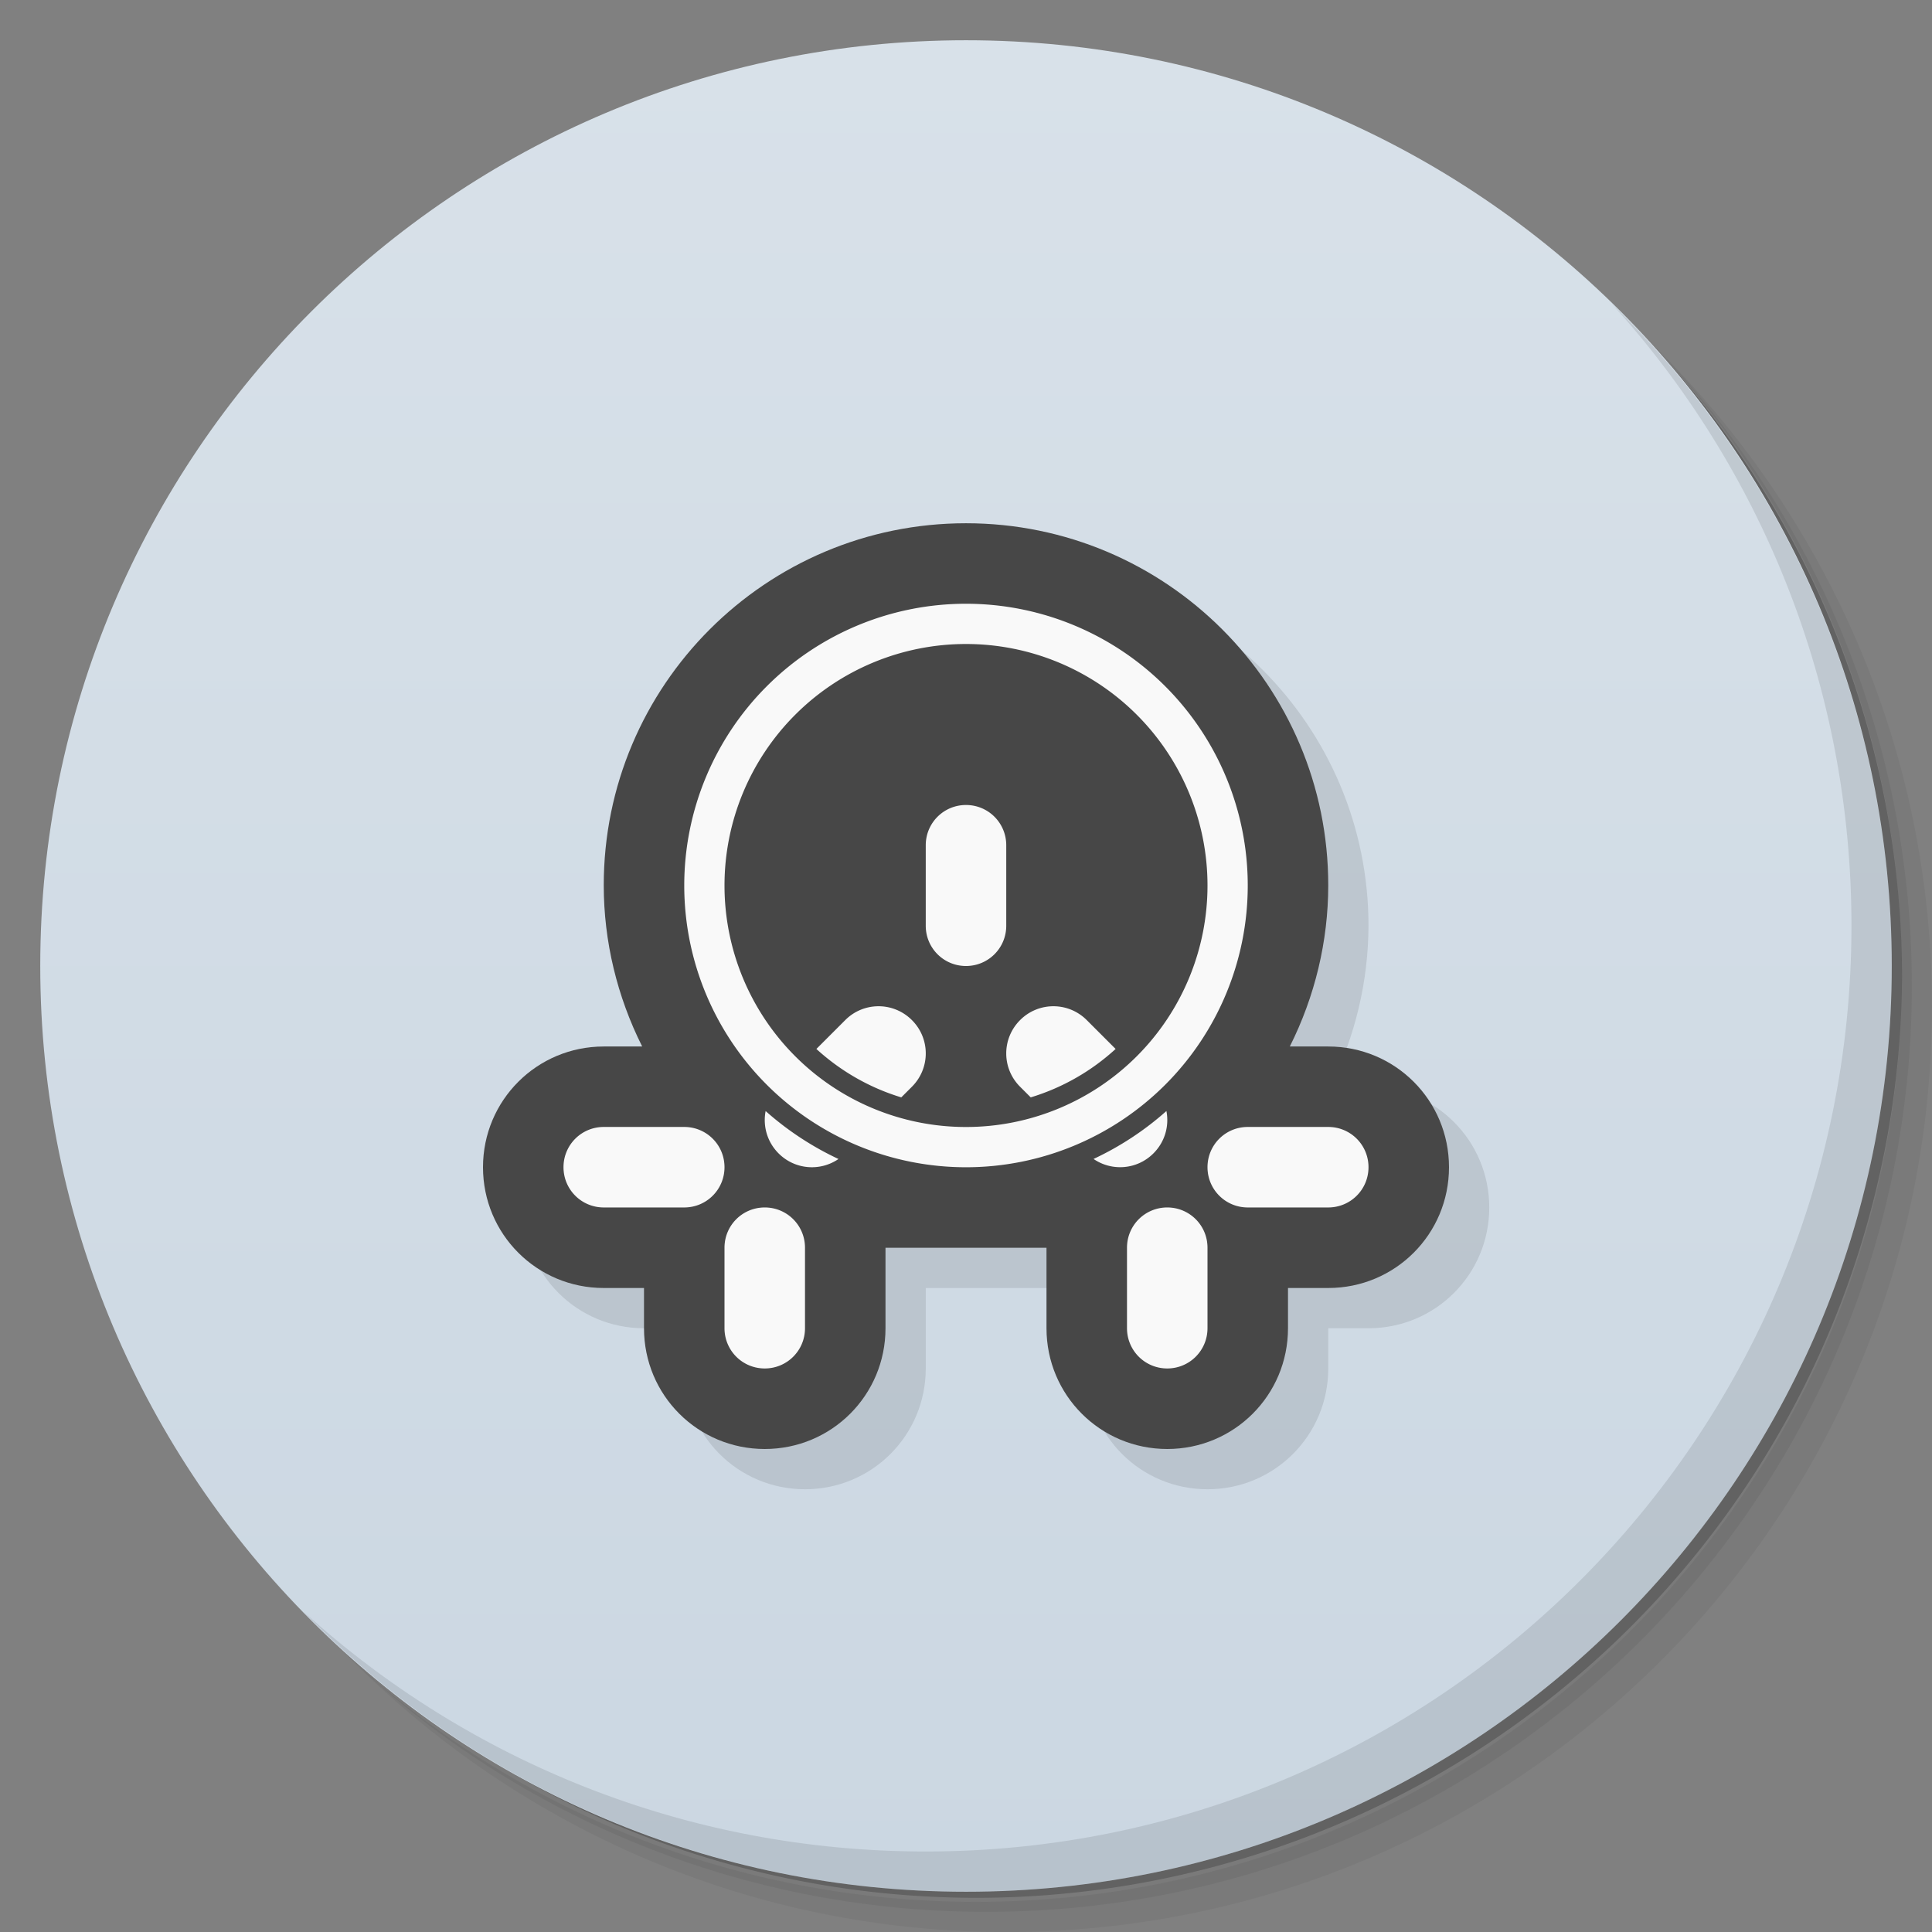 <svg version="1.1" viewBox="0 0 48 48" xmlns="http://www.w3.org/2000/svg">
 <rect x="0" y="0" width="48" height="48" fill="#808080" stroke="none"/>
 <defs>
  <linearGradient id="bg" x1="1" x2="47" gradientTransform="matrix(0 -1 1 0 -1.5e-6 48)" gradientUnits="userSpaceOnUse">
   <stop style="stop-color:#cbd7e2" offset="0"/>
   <stop style="stop-color:#d8e1e9" offset="1"/>
  </linearGradient>
 </defs>
 <path d="m36.31 5c5.859 4.062 9.688 10.831 9.688 18.5 0 12.426-10.07 22.5-22.5 22.5-7.669 0-14.438-3.828-18.5-9.688 1.037 1.822 2.306 3.499 3.781 4.969 4.085 3.712 9.514 5.969 15.469 5.969 12.703 0 23-10.298 23-23 0-5.954-2.256-11.384-5.969-15.469-1.469-1.475-3.147-2.744-4.969-3.781zm4.969 3.781c3.854 4.113 6.219 9.637 6.219 15.719 0 12.703-10.297 23-23 23-6.081 0-11.606-2.364-15.719-6.219 4.16 4.144 9.883 6.719 16.219 6.719 12.703 0 23-10.298 23-23 0-6.335-2.575-12.06-6.719-16.219z" style="opacity:.05"/>
 <path d="m41.28 8.781c3.712 4.085 5.969 9.514 5.969 15.469 0 12.703-10.297 23-23 23-5.954 0-11.384-2.256-15.469-5.969 4.113 3.854 9.637 6.219 15.719 6.219 12.703 0 23-10.298 23-23 0-6.081-2.364-11.606-6.219-15.719z" style="opacity:.1"/>
 <path d="m31.25 2.375c8.615 3.154 14.75 11.417 14.75 21.13 0 12.426-10.07 22.5-22.5 22.5-9.708 0-17.971-6.135-21.12-14.75a23 23 0 0 0 44.875-7 23 23 0 0 0-16-21.875z" style="opacity:.2"/>
 <path d="m24 1c12.703 0 23 10.297 23 23s-10.297 23-23 23-23-10.297-23-23 10.297-23 23-23z" style="fill:url(#bg)"/>
 <path d="m40.03 7.531c3.712 4.084 5.969 9.514 5.969 15.469 0 12.703-10.297 23-23 23-5.954 0-11.384-2.256-15.469-5.969 4.178 4.291 10.01 6.969 16.469 6.969 12.703 0 23-10.298 23-23 0-6.462-2.677-12.291-6.969-16.469z" style="opacity:.1"/>
 <path d="m25 14c-4.971 0-9 4.029-9 9 0.005 1.389 0.332 2.758 0.955 4h-0.955c-1.662 0-3 1.338-3 3s1.338 3 3 3h1v1c0 1.662 1.338 3 3 3s3-1.338 3-3v-2h4v2c0 1.662 1.338 3 3 3s3-1.338 3-3v-1h1c1.662 0 3-1.338 3-3s-1.338-3-3-3h-0.955c0.623-1.242 0.95-2.611 0.955-4 0-4.971-4.029-9-9-9z" style="opacity:.1"/>
 <path d="m24 13c-4.971 0-9.004 4.029-9 9 0.001 1.389 0.332 2.758 0.955 4h-0.955c-1.662 0-3 1.338-3 3s1.338 3 3 3h1v1c0 1.662 1.338 3 3 3s3-1.338 3-3v-2h4v2c0 1.662 1.338 3 3 3s3-1.338 3-3v-1h1c1.662 0 3-1.338 3-3s-1.338-3-3-3h-0.955c0.623-1.242 0.954-2.611 0.955-4 0.004-4.971-4.029-9-9-9z" style="fill:#474747"/>
 <path d="m24 15a7 7 0 0 0-7 7 7 7 0 0 0 7 7 7 7 0 0 0 7-7 7 7 0 0 0-7-7zm0 1a6 6 0 0 1 6 6 6 6 0 0 1-6 6 6 6 0 0 1-6-6 6 6 0 0 1 6-6zm0 4c-0.554 0-1 0.446-1 1v2c0 0.554 0.446 1 1 1s1-0.446 1-1v-2c0-0.554-0.446-1-1-1zm-2.172 5c-0.299 0-0.599 0.114-0.828 0.344l-0.717 0.717c0.597 0.546 1.315 0.962 2.109 1.203l0.264-0.264c0.459-0.459 0.459-1.198 0-1.656-0.229-0.229-0.529-0.344-0.828-0.344zm4.344 0c-0.299 0-0.599 0.114-0.828 0.344-0.459 0.459-0.459 1.198 0 1.656l0.264 0.264c0.795-0.241 1.513-0.657 2.109-1.203l-0.717-0.717c-0.229-0.229-0.529-0.344-0.828-0.344zm-7.15 2.603c-0.072 0.369 0.035 0.766 0.322 1.053 0.406 0.406 1.032 0.452 1.488 0.139-0.661-0.309-1.271-0.712-1.81-1.191zm9.957 0c-0.539 0.48-1.15 0.882-1.81 1.191 0.456 0.313 1.082 0.267 1.488-0.139 0.287-0.287 0.395-0.683 0.322-1.053zm-13.979 0.396c-0.554 0-1 0.446-1 1s0.446 1 1 1h2c0.554 0 1-0.446 1-1s-0.446-1-1-1zm16 0c-0.554 0-1 0.446-1 1s0.446 1 1 1h2c0.554 0 1-0.446 1-1s-0.446-1-1-1zm-12 2c-0.554 0-1 0.446-1 1v2c0 0.554 0.446 1 1 1s1-0.446 1-1v-2c0-0.554-0.446-1-1-1zm10 0c-0.554 0-1 0.446-1 1v2c0 0.554 0.446 1 1 1s1-0.446 1-1v-2c0-0.554-0.446-1-1-1z" style="fill:#f9f9f9"/>
</svg>
